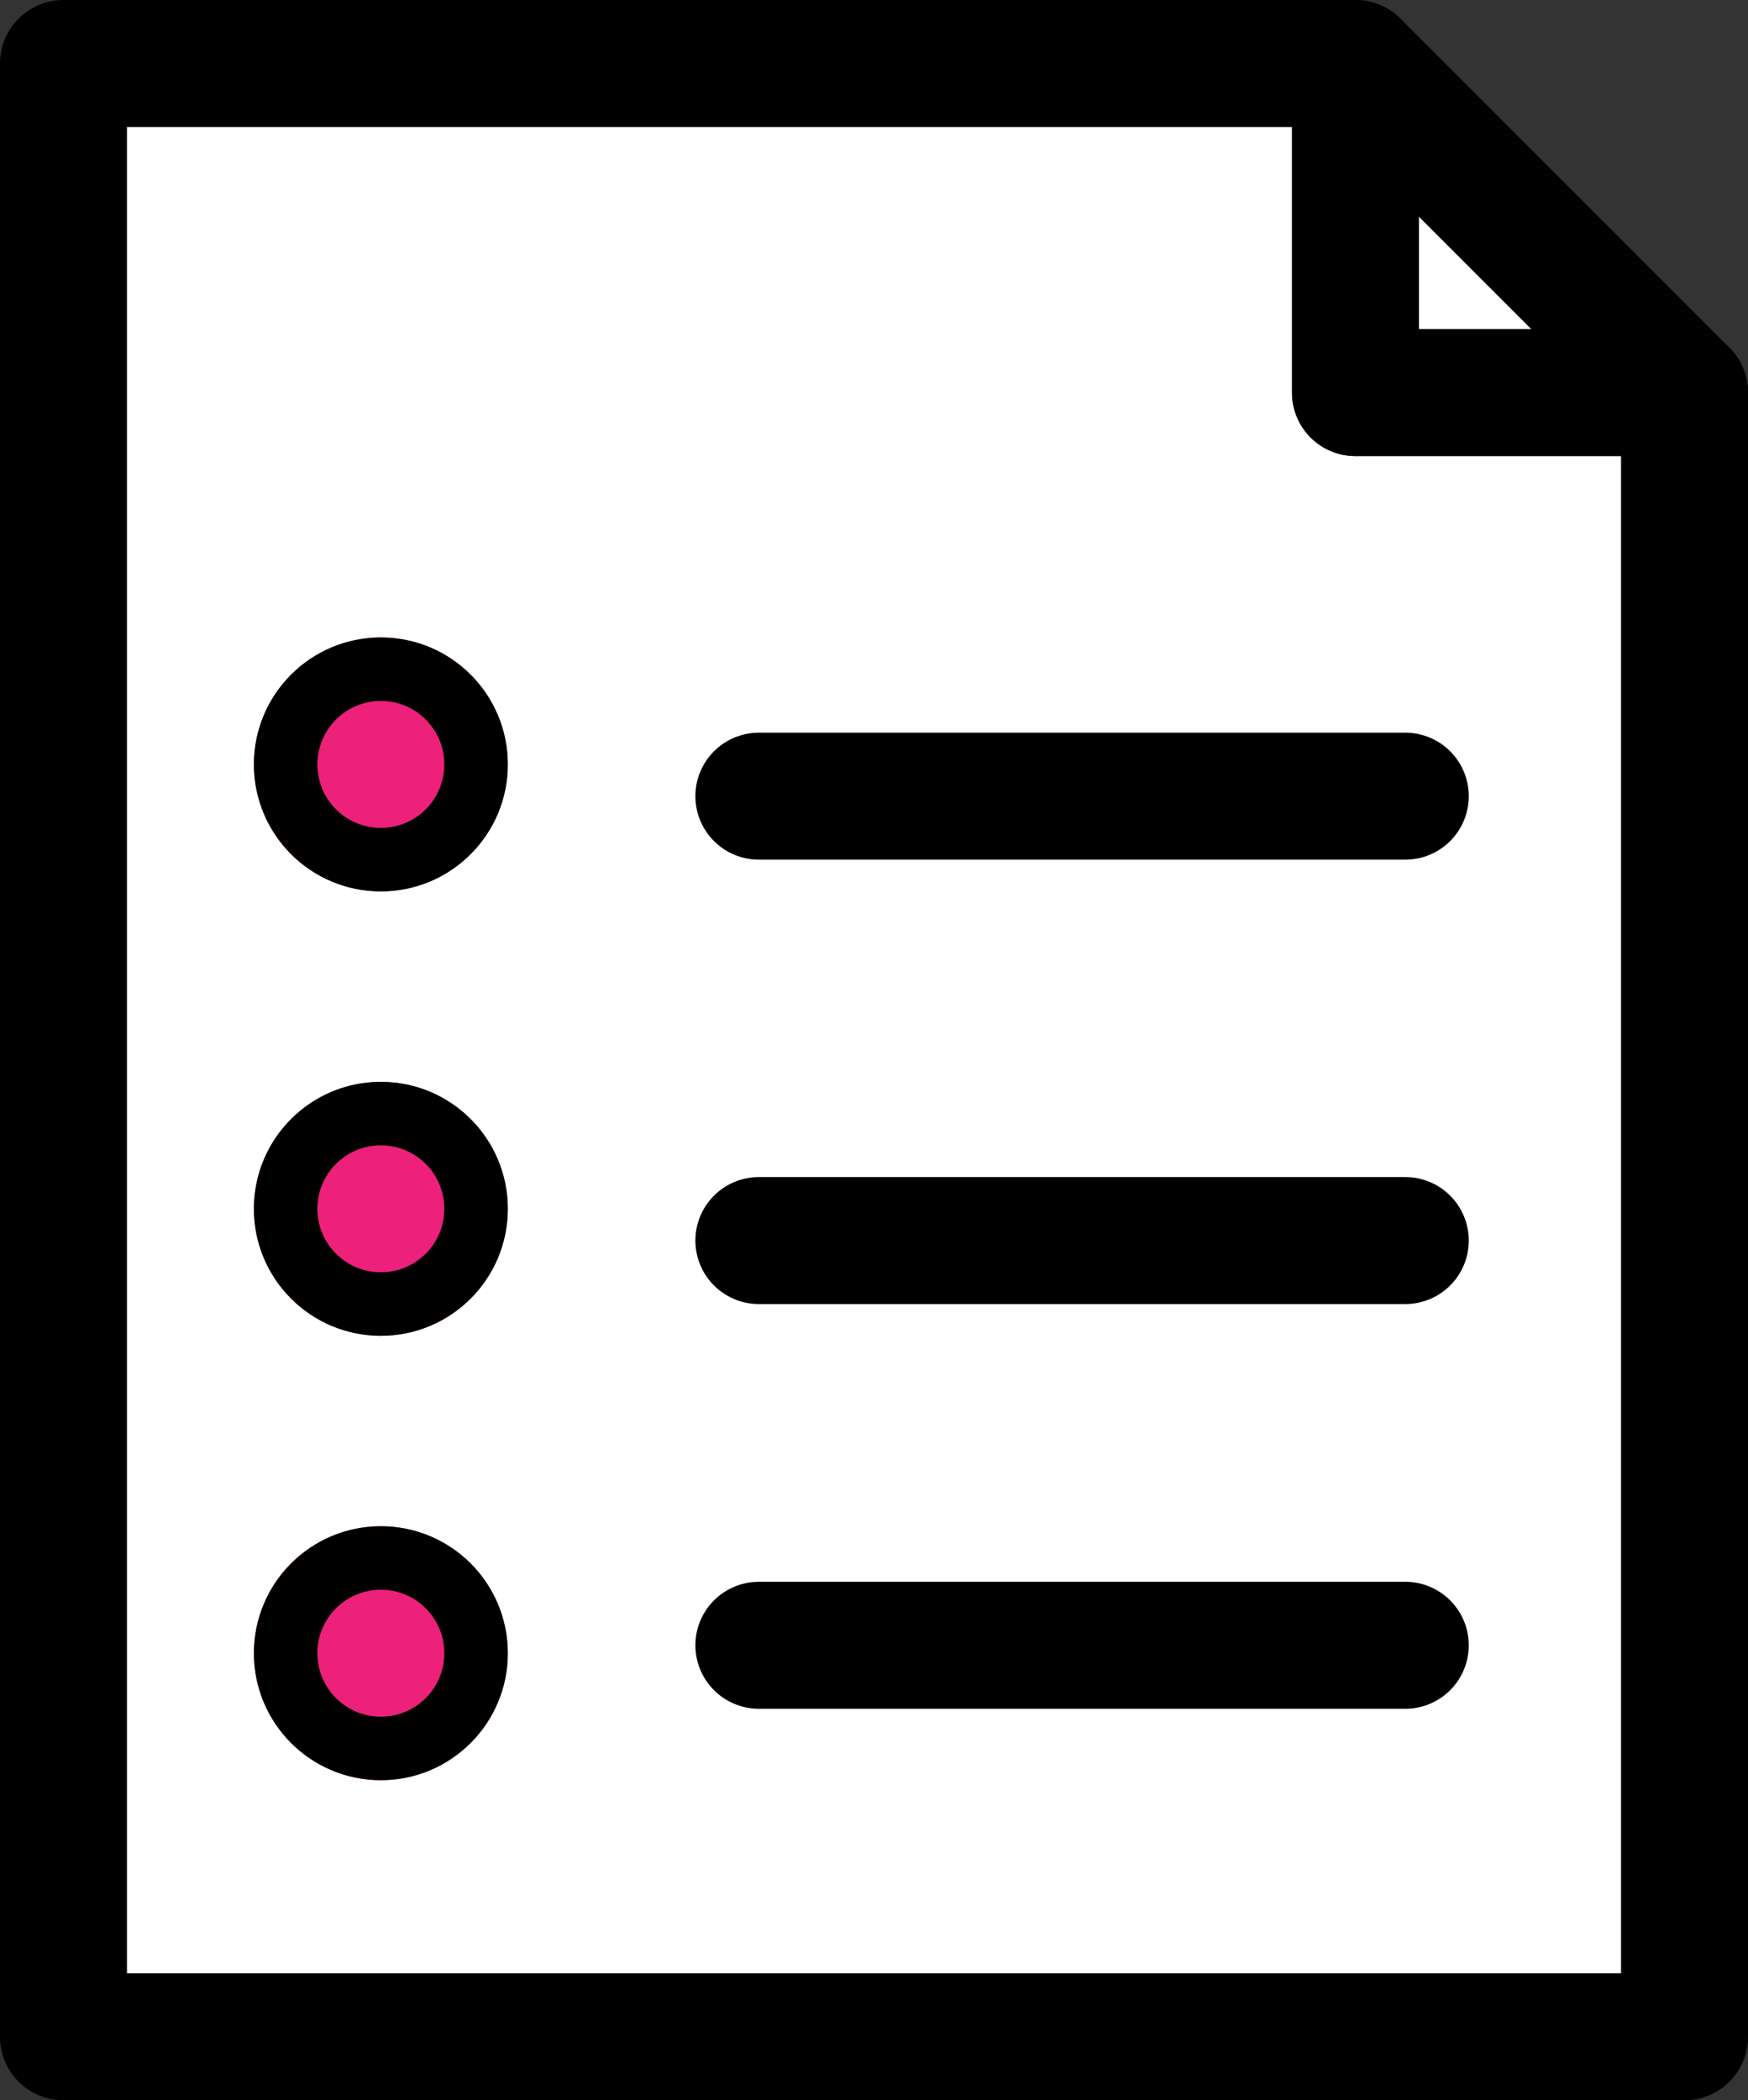 <?xml version="1.0" encoding="UTF-8"?> <svg xmlns="http://www.w3.org/2000/svg" xmlns:xlink="http://www.w3.org/1999/xlink" width="27.538" height="33.083" viewBox="0 0 27.538 33.083"><rect x="0" y="0" width="27.538" height="33.083" fill="#333333" stroke="none"/><defs><clipPath id="clip-path"><rect id="Rectangle_145" data-name="Rectangle 145" width="27.538" height="33.083" transform="translate(0 0)" fill="none"></rect></clipPath></defs><g id="Group_627" data-name="Group 627" transform="translate(0 0)"><path id="Path_566" data-name="Path 566" d="M21.354,1H1V32.083H26.538V6.184H21.354Z" fill="#fff"></path><g id="Group_624" data-name="Group 624"><g id="Group_623" data-name="Group 623" clip-path="url(#clip-path)"><path id="Path_567" data-name="Path 567" d="M21.354,1H1V32.083H26.538V6.184H21.354Z" fill="none" stroke="#000" stroke-linecap="round" stroke-linejoin="round" stroke-width="2"></path></g></g><path id="Path_568" data-name="Path 568" d="M21.354,1V6.184h5.184Z" fill="#fff"></path><g id="Group_626" data-name="Group 626"><g id="Group_625" data-name="Group 625" clip-path="url(#clip-path)"><path id="Path_569" data-name="Path 569" d="M21.354,1V6.184h5.184Z" fill="none" stroke="#000" stroke-linecap="round" stroke-linejoin="round" stroke-width="2"></path></g></g><path id="Path_570" data-name="Path 570" d="M5.4,7.742h0Z" fill="#fff"></path><path id="Path_571" data-name="Path 571" d="M5.4,13.188h0Z" fill="#fff"></path><path id="Path_572" data-name="Path 572" d="M5.4,18.627h0Z" fill="#fff"></path><path id="Path_573" data-name="Path 573" d="M11.955,13.188h0Z" fill="#fff"></path><line id="Line_114" data-name="Line 114" x2="10.184" transform="translate(11.955 12.541)" fill="none" stroke="#000" stroke-linecap="round" stroke-linejoin="round" stroke-width="2"></line><path id="Path_574" data-name="Path 574" d="M11.955,18.635h0Z" fill="#fff"></path><line id="Line_115" data-name="Line 115" x2="10.184" transform="translate(11.955 19.541)" fill="none" stroke="#000" stroke-linecap="round" stroke-linejoin="round" stroke-width="2"></line><path id="Path_575" data-name="Path 575" d="M5.4,23.908h0Z" fill="#fff"></path><path id="Path_576" data-name="Path 576" d="M11.955,23.916h0Z" fill="#fff"></path><line id="Line_117" data-name="Line 117" x2="10.184" transform="translate(11.955 25.916)" fill="none" stroke="#000" stroke-linecap="round" stroke-linejoin="round" stroke-width="2"></line><g id="Ellipse_20" data-name="Ellipse 20" transform="translate(4 10.041)" fill="#ed207a" stroke="#000" stroke-width="1"><circle cx="2" cy="2" r="2" stroke="none"></circle><circle cx="2" cy="2" r="1.5" fill="none"></circle></g><g id="Ellipse_23" data-name="Ellipse 23" transform="translate(4 17.041)" fill="#ed207a" stroke="#000" stroke-width="1"><circle cx="2" cy="2" r="2" stroke="none"></circle><circle cx="2" cy="2" r="1.5" fill="none"></circle></g><g id="Ellipse_24" data-name="Ellipse 24" transform="translate(4 24.041)" fill="#ed207a" stroke="#000" stroke-width="1"><circle cx="2" cy="2" r="2" stroke="none"></circle><circle cx="2" cy="2" r="1.5" fill="none"></circle></g></g></svg> 